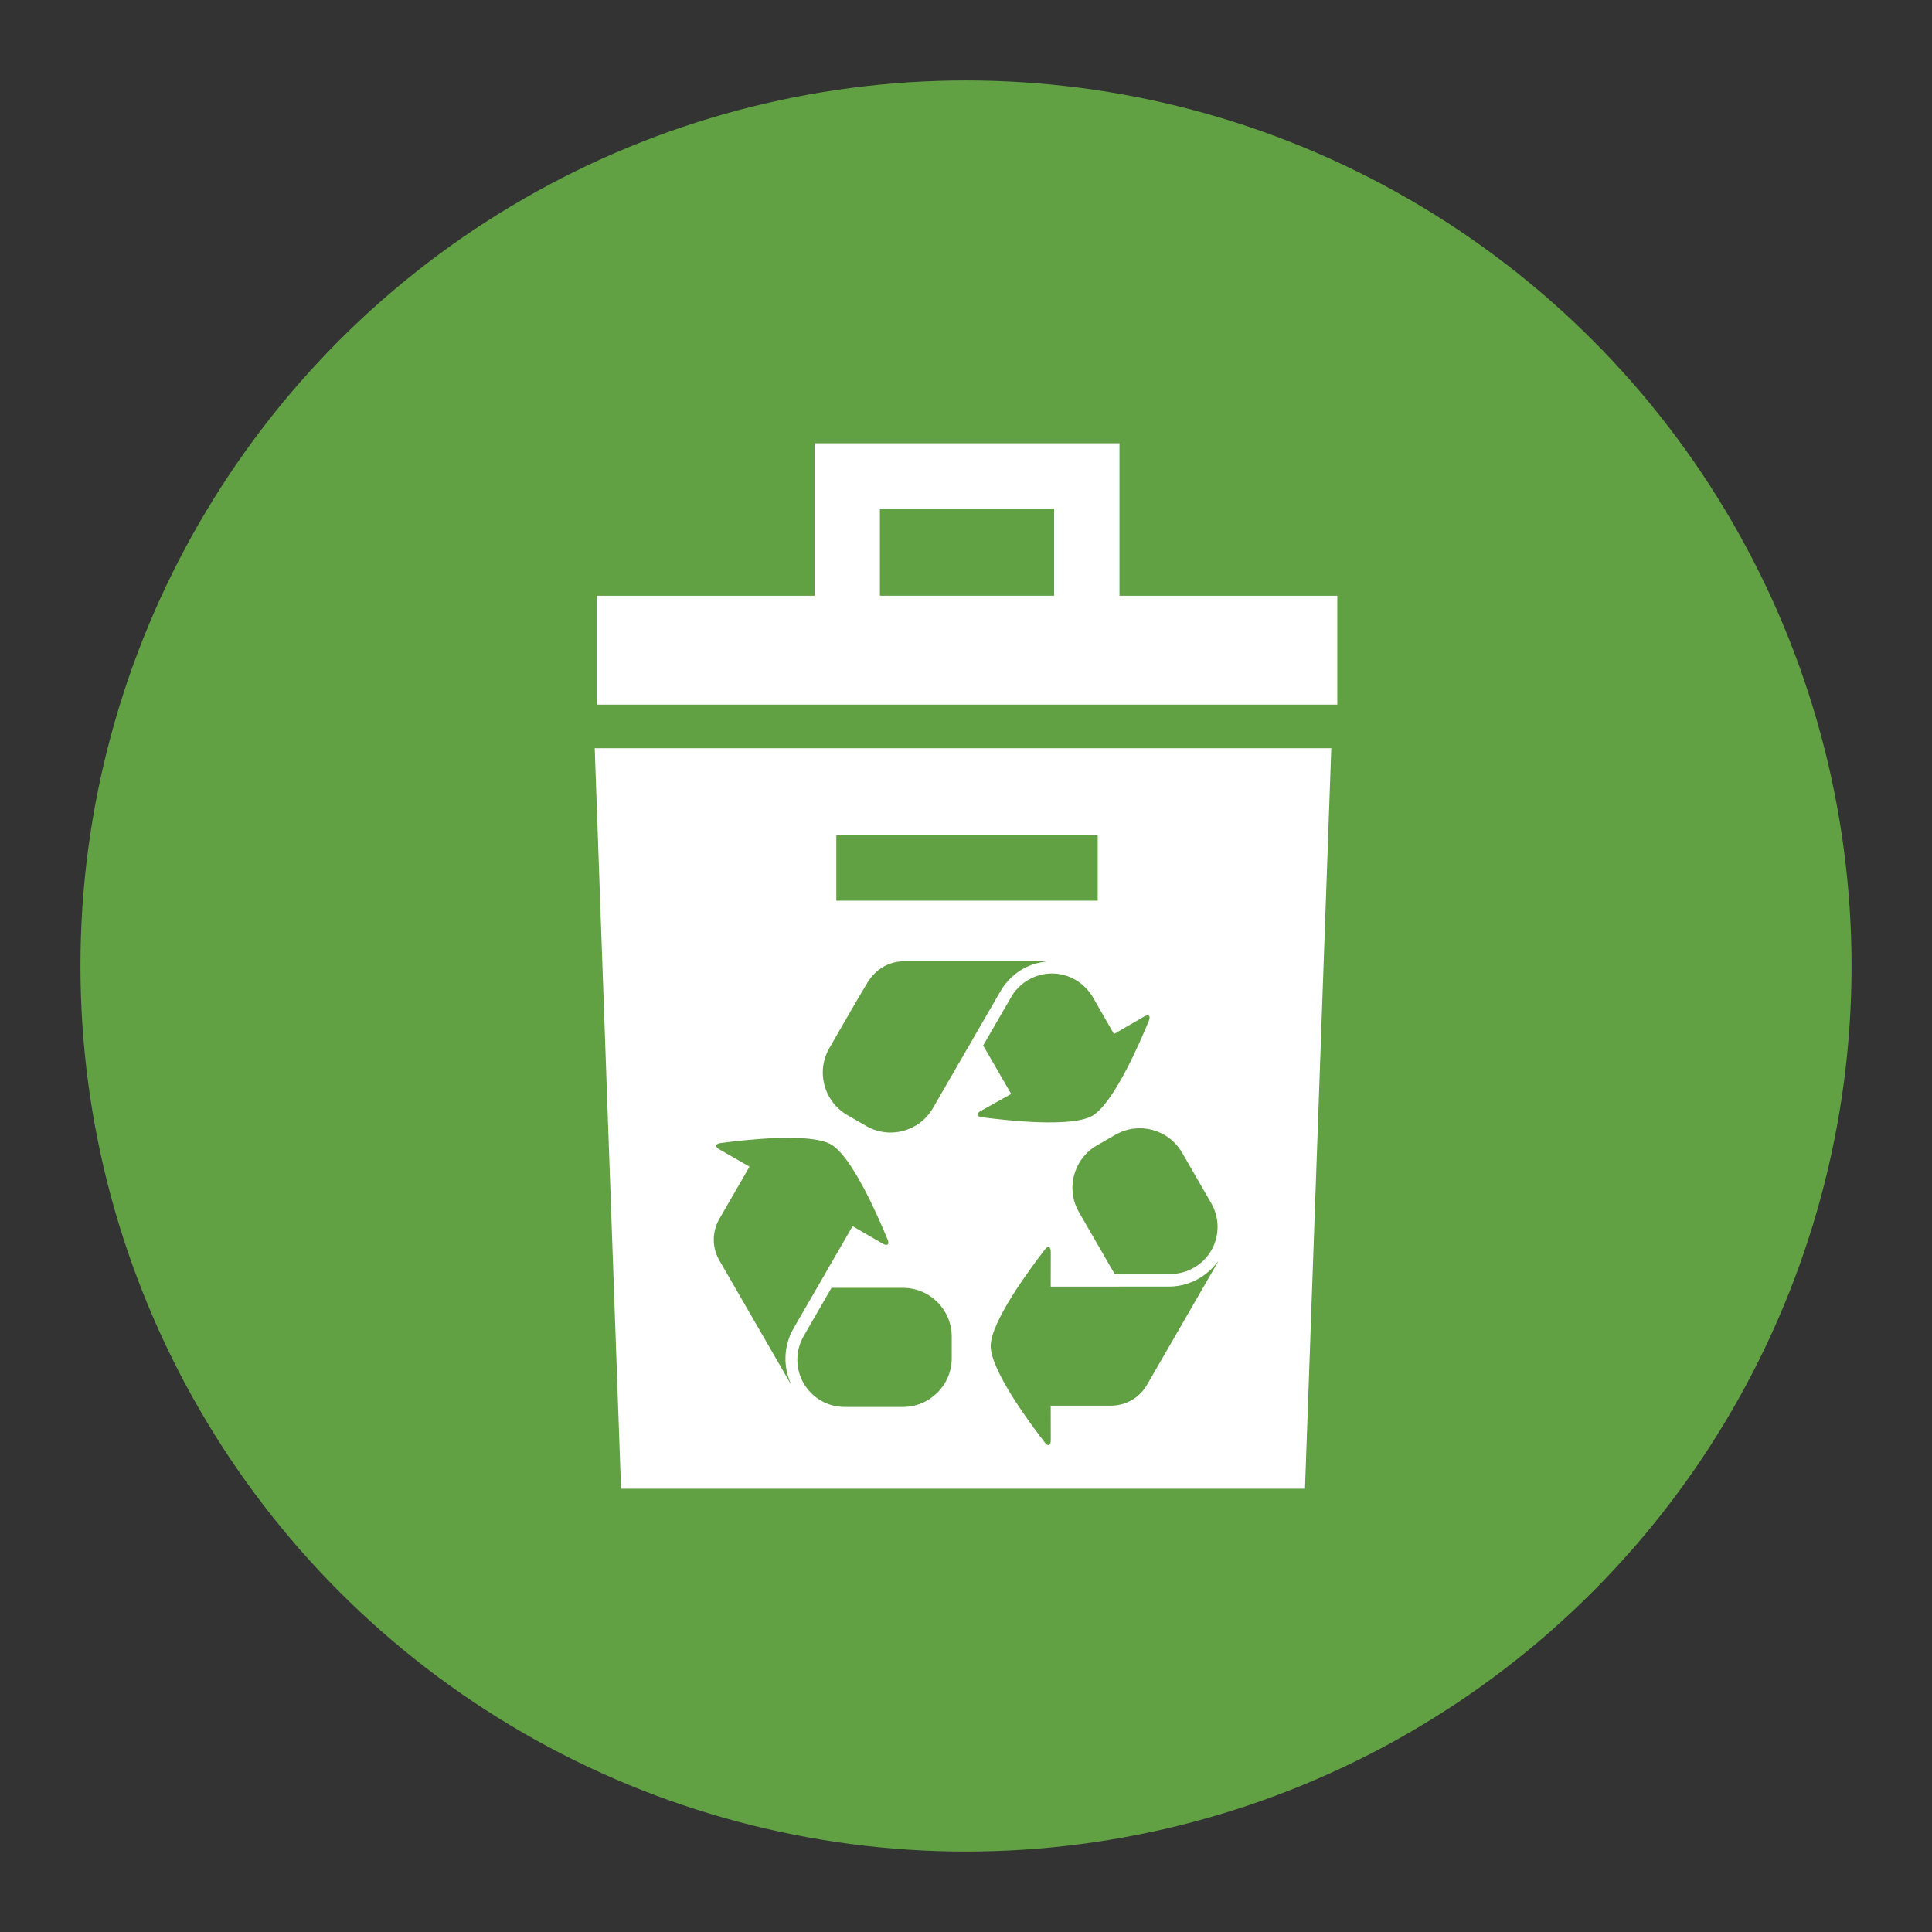 <?xml version="1.0" encoding="utf-8"?>
<!-- Generator: Adobe Illustrator 16.0.0, SVG Export Plug-In . SVG Version: 6.00 Build 0)  -->
<!DOCTYPE svg PUBLIC "-//W3C//DTD SVG 1.1//EN" "http://www.w3.org/Graphics/SVG/1.1/DTD/svg11.dtd">
<svg version="1.1" id="Layer_1" xmlns="http://www.w3.org/2000/svg" xmlns:xlink="http://www.w3.org/1999/xlink" x="0px" y="0px"
	 width="250px" height="250px" viewBox="0 0 250 250" enable-background="new 0 0 250 250" xml:space="preserve">
<rect x="0" y="0" width="250" height="250" fill="#333333" stroke="none"/>
<circle fill="#61A043" cx="125" cy="125" r="114.591"/>
<g>
	<path fill="#FFFFFF" d="M144.86,77.089V57.36h-39.458v19.729H77.221V91.18h95.825V77.089H144.86z M136.408,77.086h-22.547V65.814
		h22.547V77.086z"/>
	<path fill="#FFFFFF" d="M80.361,192.64h88.503l3.402-95.821H76.955L80.361,192.64z M123.155,175.74
		c0,3.488-2.829,6.319-6.317,6.319h-7.509c-2.194,0.016-4.238-1.158-5.334-3.057c-1.099-1.901-1.087-4.257,0.022-6.147
		c0.004-0.004,1.786-3.083,3.583-6.208h9.238c3.492,0,6.317,2.832,6.317,6.321V175.74z M157.385,163.666l-8.973,15.544
		c-1.001,1.732-2.82,2.692-4.692,2.682h-7.757l0.008,4.489c0,0.702-0.356,0.822-0.779,0.274c-1.97-2.551-6.996-9.348-6.996-12.475
		c0-3.122,5.026-9.922,6.996-12.472c0.423-0.553,0.779-0.428,0.779,0.273l-0.008,4.504c0-0.003,15.222-0.003,15.222-0.003
		c2.382,0.022,4.628-1.058,6.114-2.873C157.741,163.07,157.733,163.063,157.385,163.666z M152.958,149.153
		c2.049,3.542,3.751,6.497,3.751,6.501c1.114,1.891,1.126,4.249,0.034,6.147c-1.1,1.895-3.146,3.068-5.345,3.054
		c-0.004,0-3.557,0-7.164,0l-4.614-7.998c-1.747-3.022-0.712-6.886,2.312-8.634l2.396-1.38
		C147.347,145.099,151.215,146.131,152.958,149.153z M148.037,131.547c0.604-0.348,0.89-0.106,0.623,0.538
		c-1.219,2.984-4.599,10.729-7.307,12.291c-2.704,1.561-11.106,0.614-14.299,0.187c-0.69-0.094-0.758-0.458-0.146-0.803l3.938-2.205
		l-3.624-6.271c1.797-3.125,3.582-6.198,3.586-6.202c1.073-1.903,3.103-3.107,5.296-3.112c2.195-0.007,4.216,1.187,5.319,3.082
		c0.776,1.349,2.728,4.75,2.723,4.75L148.037,131.547z M108.223,108.093h33.819v8.452h-33.819V108.093z M107.307,135.647
		c1.879-3.282,4.077-7.088,4.966-8.536c0.979-1.594,2.664-2.719,4.666-2.719h17.949c0.696,0,0.689-0.011,0.003,0.099
		c-2.284,0.37-4.25,1.734-5.443,3.792c-1.162,1.993-5.61,9.715-8.728,15.104c-1.744,3.023-5.604,4.063-8.627,2.318l-2.446-1.414
		C106.625,142.549,105.57,138.675,107.307,135.647z M93.091,148.727c-0.607-0.346-0.54-0.721,0.154-0.811
		c3.188-0.432,11.59-1.38,14.299,0.181c2.708,1.56,6.084,9.309,7.307,12.291c0.262,0.645-0.022,0.889-0.623,0.54l-3.904-2.262
		l-7.611,13.181c-1.208,2.056-1.396,4.546-0.57,6.737c0.251,0.652,0.259,0.652-0.086,0.052l-8.976-15.551
		c-1.001-1.729-0.922-3.789,0.026-5.398l3.882-6.721L93.091,148.727z"/>
</g>
<g display="none">
	<polygon display="inline" fill="#FDFDFE" points="83.783,109.031 166.22,109.031 166.22,189.588 189.406,189.588 189.406,90.485 
		123.166,60.412 60.593,90.485 60.593,189.588 83.783,189.588 	"/>
	<rect x="108.539" y="173.876" display="inline" fill="#FFFFFF" width="14.626" height="12.62"/>
	<rect x="126.492" y="173.876" display="inline" fill="#FFFFFF" width="14.626" height="12.62"/>
	<rect x="90.586" y="173.876" display="inline" fill="#FFFFFF" width="14.629" height="12.62"/>
	<rect x="108.539" y="156.57" display="inline" fill="#FFFFFF" width="14.626" height="12.618"/>
	<rect x="90.586" y="156.57" display="inline" fill="#FFFFFF" width="14.629" height="12.618"/>
	<rect x="126.492" y="156.57" display="inline" fill="#FFFFFF" width="14.626" height="12.618"/>
	<rect x="108.539" y="139.267" display="inline" fill="#FFFFFF" width="14.626" height="12.616"/>
	<rect x="90.586" y="139.267" display="inline" fill="#FFFFFF" width="14.629" height="12.616"/>
	<rect x="144.442" y="173.876" display="inline" fill="#FFFFFF" width="14.627" height="12.62"/>
	<path display="inline" fill="#61A043" d="M141.807,93.983c-0.855,1.047-2.154,1.671-3.528,1.659c0,0-8.785,0-8.785,0.002
		l0.004-2.602c0-0.403-0.204-0.476-0.448-0.157c-1.141,1.472-4.038,5.394-4.038,7.2c0,1.803,2.897,5.726,4.038,7.2
		c0.244,0.316,0.448,0.244,0.448-0.157l-0.004-2.593h4.477c1.081,0.011,2.13-0.546,2.71-1.546l5.178-8.974
		C142.058,93.665,142.062,93.671,141.807,93.983"/>
	<path display="inline" fill="#61A043" d="M136.463,75.479l-2.245,1.302c0,0-1.123-1.966-1.573-2.744
		c-0.636-1.092-1.805-1.782-3.068-1.778c-1.267,0.002-2.437,0.697-3.06,1.796c-0.002,0.002-1.032,1.776-2.068,3.582l2.09,3.617
		l-2.272,1.276c-0.349,0.195-0.313,0.405,0.085,0.458c1.845,0.249,6.692,0.794,8.255-0.108c1.561-0.899,3.511-5.37,4.218-7.092
		C136.978,75.417,136.812,75.274,136.463,75.479"/>
	<path display="inline" fill="#61A043" d="M134.321,84.305l-1.384,0.799c-1.744,1.011-2.343,3.238-1.334,4.982l2.666,4.615
		c2.079,0,4.133,0,4.135,0c1.268,0.011,2.449-0.667,3.084-1.76c0.63-1.096,0.624-2.458-0.02-3.549c0-0.002-0.983-1.708-2.164-3.753
		C138.293,83.895,136.065,83.298,134.321,84.305"/>
	<path display="inline" fill="#61A043" d="M104.741,93.682l5.18,8.973c0.202,0.351,0.196,0.351,0.052-0.025
		c-0.478-1.268-0.37-2.704,0.329-3.891l4.393-7.61l2.251,1.306c0.351,0.204,0.514,0.062,0.361-0.31
		c-0.705-1.722-2.655-6.193-4.216-7.096c-1.565-0.9-6.412-0.353-8.253-0.104c-0.401,0.056-0.439,0.268-0.089,0.467l2.25,1.293
		l-2.241,3.88C104.21,91.494,104.164,92.681,104.741,93.682"/>
	<path display="inline" fill="#61A043" d="M113.122,95.738c-1.039,1.803-2.066,3.581-2.069,3.585
		c-0.639,1.089-0.647,2.448-0.012,3.544c0.633,1.096,1.813,1.775,3.079,1.763h4.333c2.016,0,3.647-1.631,3.647-3.645v-1.601
		c0-2.014-1.631-3.646-3.645-3.646H113.122z"/>
	<path display="inline" fill="#61A043" d="M118.512,71.348c-1.155,0-2.13,0.65-2.691,1.569c-0.516,0.837-1.784,3.033-2.869,4.928
		c-1,1.746-0.393,3.982,1.351,4.988l1.415,0.816c1.744,1.006,3.974,0.41,4.979-1.336c1.796-3.114,4.367-7.567,5.035-8.72
		c0.691-1.188,1.823-1.976,3.142-2.188c0.396-0.064,0.4-0.058-0.003-0.058H118.512z"/>
</g>
<g display="none">
	<path display="inline" fill="#FFFFFF" d="M181.78,67.495c-0.055-0.935-0.829-1.664-1.767-1.664h-25.418
		c-0.937,0-1.713,0.729-1.769,1.664l-2.888,47.537h-7.764V93.559c0-0.638-0.342-1.226-0.896-1.541
		c-0.553-0.315-1.231-0.307-1.78,0.02l-33.559,19.968V93.559c0-0.63-0.333-1.214-0.876-1.529c-0.544-0.319-1.215-0.323-1.764-0.014
		l-41.156,23.243c-0.558,0.313-0.901,0.903-0.901,1.543v65.595c0,0.98,0.793,1.771,1.771,1.771h123.973
		c0.488,0,0.955-0.198,1.289-0.557c0.335-0.354,0.508-0.833,0.478-1.319L181.78,67.495z"/>
	<path display="inline" fill="#61A043" d="M149.794,154.1c-1.219,1.49-3.063,2.378-5.015,2.358c0,0-12.483,0-12.483,0.004
		l0.006-3.697c0-0.571-0.29-0.677-0.64-0.226c-1.617,2.094-5.734,7.67-5.734,10.234c0,2.561,4.117,8.137,5.734,10.227
		c0.35,0.451,0.64,0.35,0.64-0.222l-0.006-3.682h6.36c1.537,0.008,3.029-0.778,3.851-2.198l7.356-12.752
		C150.151,153.652,150.157,153.656,149.794,154.1"/>
	<path display="inline" fill="#61A043" d="M142.199,127.806l-3.188,1.849c0.002,0-1.598-2.791-2.235-3.896
		c-0.905-1.553-2.564-2.532-4.362-2.524c-1.798,0-3.462,0.985-4.345,2.549c-0.004,0.004-1.468,2.524-2.938,5.089l2.967,5.141
		l-3.227,1.81c-0.498,0.28-0.446,0.58,0.12,0.653c2.619,0.354,9.509,1.133,11.729-0.151c2.218-1.28,4.988-7.631,5.992-10.075
		C142.929,127.717,142.695,127.518,142.199,127.806"/>
	<path display="inline" fill="#61A043" d="M139.156,140.352l-1.967,1.137c-2.477,1.428-3.327,4.599-1.894,7.074l3.785,6.561
		c2.957,0,5.874,0,5.876,0c1.803,0.012,3.479-0.949,4.381-2.506c0.899-1.553,0.888-3.49-0.025-5.043c0,0-1.398-2.425-3.078-5.327
		C144.803,139.768,141.634,138.92,139.156,140.352"/>
	<path display="inline" fill="#61A043" d="M97.125,153.672l7.362,12.752c0.285,0.494,0.277,0.494,0.074-0.039
		c-0.68-1.798-0.526-3.841,0.466-5.526l6.242-10.81l3.2,1.853c0.494,0.288,0.73,0.089,0.513-0.44
		c-1.002-2.447-3.773-8.802-5.992-10.082c-2.221-1.28-9.11-0.502-11.729-0.147c-0.568,0.073-0.624,0.377-0.127,0.661l3.2,1.837
		l-3.186,5.514C96.369,150.566,96.306,152.251,97.125,153.672"/>
	<path display="inline" fill="#61A043" d="M109.035,156.594c-1.477,2.564-2.935,5.086-2.937,5.094
		c-0.913,1.549-0.922,3.479-0.02,5.035c0.898,1.561,2.576,2.522,4.373,2.511h6.158c2.863,0,5.182-2.323,5.182-5.184v-2.276
		c0-2.86-2.319-5.18-5.18-5.18H109.035z"/>
	<path display="inline" fill="#61A043" d="M116.693,121.939c-1.641,0-3.024,0.924-3.823,2.229c-0.733,1.189-2.532,4.311-4.074,7
		c-1.422,2.482-0.561,5.658,1.918,7.09l2.009,1.16c2.478,1.432,5.645,0.579,7.075-1.899c2.552-4.425,6.205-10.753,7.156-12.391
		c0.98-1.687,2.59-2.807,4.464-3.107c0.565-0.091,0.569-0.082-0.004-0.082H116.693z"/>
</g>
</svg>
